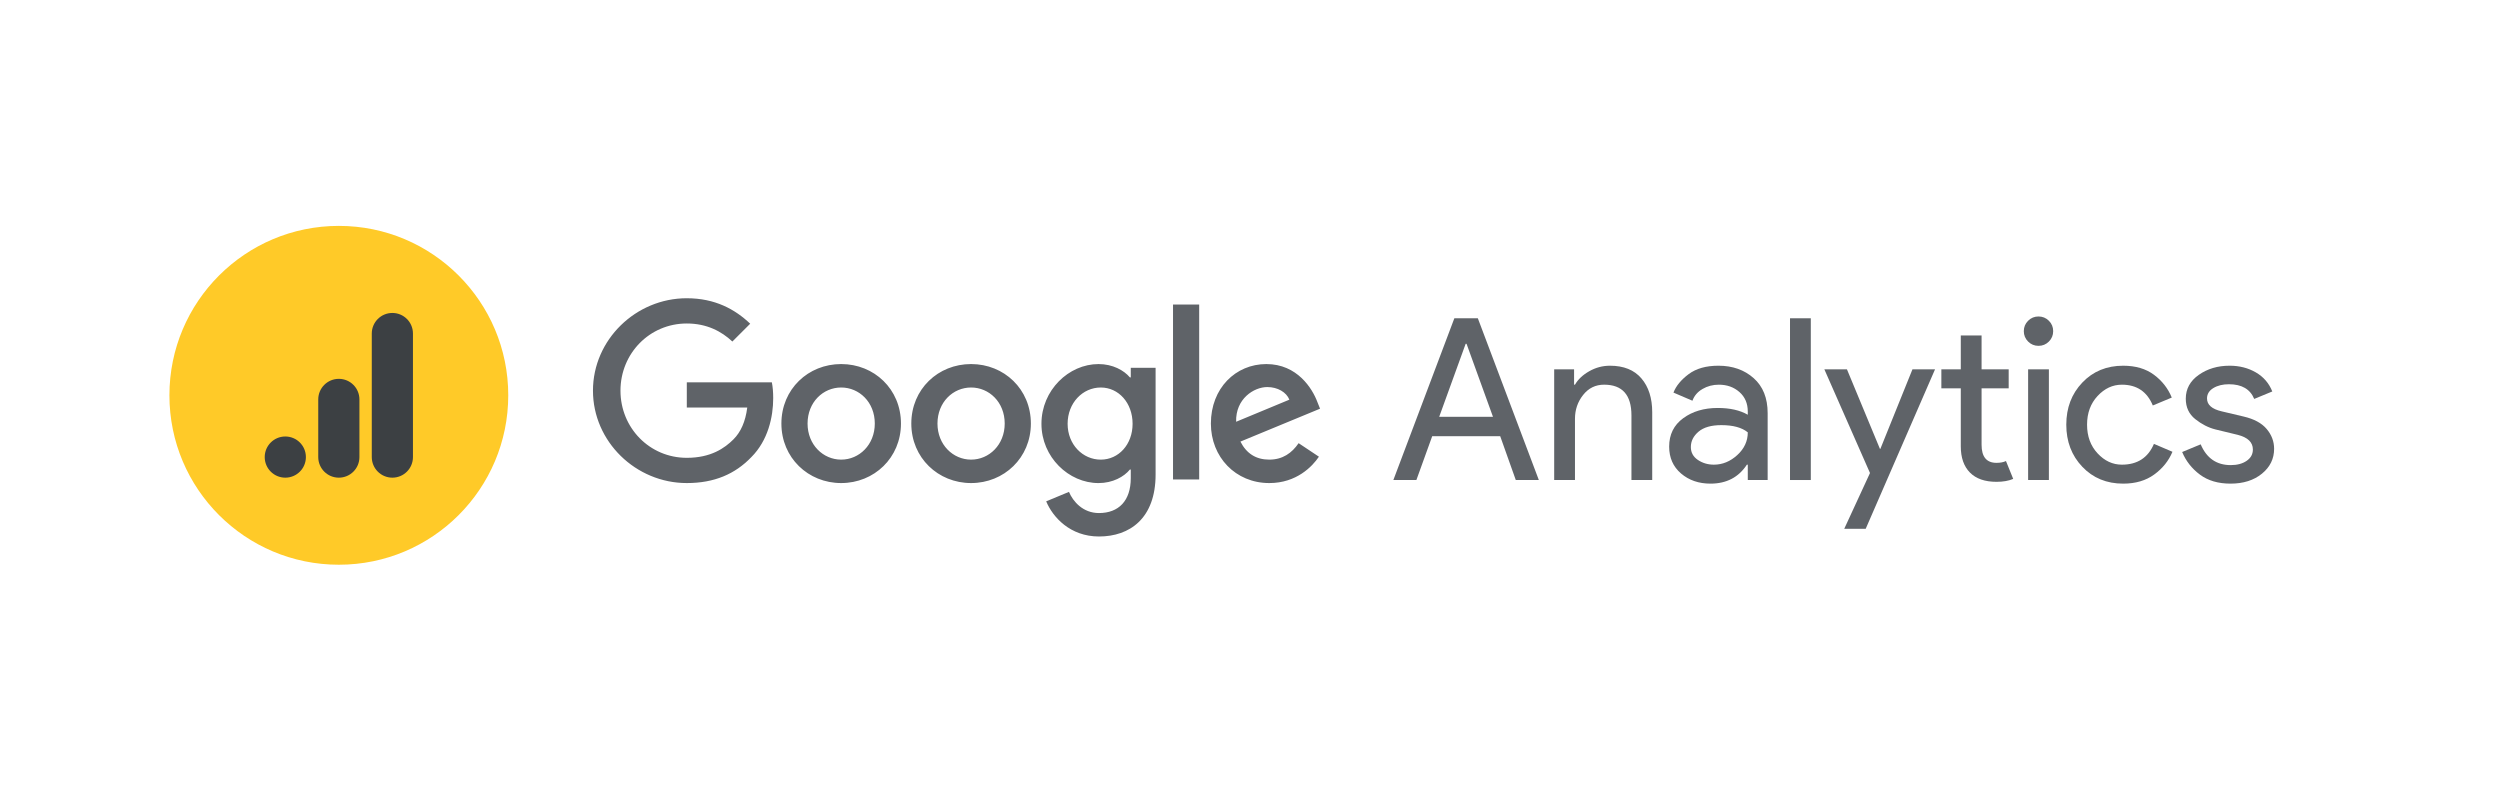 <svg version="1.1" xmlns="http://www.w3.org/2000/svg" xmlns:xlink="http://www.w3.org/1999/xlink" width="1416.61" height="448" viewBox="0 0 1416.61 448">
  <g fill="none" stroke="none" stroke-width="1" stroke-linecap="butt" stroke-linejoin="miter" stroke-dasharray="" stroke-dashoffset="0">
    <rect x="0" y="0" width="1416.61" height="448" fill="none" fill-rule="nonzero"/>
    <circle cx="192" cy="224" r="96" fill="#ffca28" fill-rule="nonzero"/>
    <g fill="#3c4043" fill-rule="evenodd">
      <path d="M161.667,270.667c-6.443,0 -11.667,-5.223 -11.667,-11.667c0,-6.443 5.223,-11.667 11.667,-11.667c6.443,0 11.667,5.223 11.667,11.667c0,6.443 -5.223,11.667 -11.667,11.667zM192,214.667c6.443,0 11.667,5.223 11.667,11.667v32.667c0,6.443 -5.223,11.667 -11.667,11.667c-6.443,0 -11.667,-5.223 -11.667,-11.667v-32.667c0,-6.443 5.223,-11.667 11.667,-11.667zM222.333,177.333c6.443,0 11.667,5.223 11.667,11.667v70c0,6.443 -5.223,11.667 -11.667,11.667c-6.443,0 -11.667,-5.223 -11.667,-11.667v-70c0,-6.443 5.223,-11.667 11.667,-11.667z"/>
    </g>
    <g fill="#5f6368" fill-rule="nonzero">
      <g>
        <path d="M622.468,206.295c8.052,0 14.443,3.575 17.77,7.538h0.508v-5.434h14.066v60.478c0,24.905 -14.7,35.123 -32.082,35.123c-16.36,0 -26.204,-10.982 -29.913,-19.922l12.908,-5.365c2.3,5.49 7.926,12.002 17,12.002c11.122,0 18.02,-6.9 18.02,-19.796v-4.853h-0.507c-3.321,4.088 -9.718,7.663 -17.77,7.663c-16.874,0 -32.34,-14.687 -32.34,-33.588c0,-19.033 15.466,-33.846 32.34,-33.846zM389.173,169c15.979,0 27.358,6.26 35.917,14.431l-10.1,10.092c-6.135,-5.747 -14.443,-10.217 -25.822,-10.217c-21.092,0 -37.583,16.985 -37.583,38.059c0,21.073 16.491,38.059 37.583,38.059c13.678,0 21.473,-5.49 26.46,-10.474c4.092,-4.088 6.775,-9.961 7.796,-18.006h-34.25v-14.306h48.191c0.514,2.554 0.765,5.622 0.765,8.94c0,10.731 -2.94,24.01 -12.4,33.464c-9.2,9.579 -20.96,14.687 -36.557,14.687c-28.886,0.001 -53.173,-23.502 -53.173,-52.364c0,-28.862 24.287,-52.365 53.173,-52.365zM717.578,206.295c17.514,0 26.08,13.924 28.887,21.456l1.535,3.831l-45.122,18.645c3.453,6.768 8.823,10.217 16.361,10.217c7.538,0 12.783,-3.7 16.618,-9.322l11.504,7.663c-3.71,5.491 -12.657,14.944 -28.122,14.944c-19.174,0 -33.098,-14.813 -33.098,-33.714c0,-20.053 14.05,-33.72 31.437,-33.72zM476.648,206.289c18.667,0.006 33.875,14.18 33.875,33.72c0,19.415 -15.208,33.715 -33.874,33.715c-18.66,0 -33.874,-14.306 -33.874,-33.715c0,-19.54 15.213,-33.72 33.874,-33.72zM550.263,206.289c18.666,0.006 33.874,14.18 33.874,33.72c0,19.415 -15.208,33.715 -33.874,33.715c-18.66,0 -33.874,-14.306 -33.874,-33.715c0,-19.54 15.214,-33.72 33.874,-33.72zM679.51,172.575v99.113h-14.825v-99.113zM623.752,219.58c-10.226,0 -18.792,8.684 -18.792,20.56c0,11.752 8.566,20.31 18.792,20.31c10.095,-0.006 18.021,-8.558 18.021,-20.31c0,-11.876 -7.926,-20.56 -18.021,-20.56zM476.649,219.574c-10.226,0 -19.049,8.302 -19.049,20.435c0,12.003 8.823,20.435 19.049,20.435c10.226,0 19.048,-8.427 19.048,-20.435c0,-12.133 -8.822,-20.435 -19.048,-20.435zM550.263,219.574c-10.226,0 -19.048,8.302 -19.048,20.435c0,12.003 8.822,20.435 19.048,20.435c10.226,0 19.048,-8.427 19.048,-20.435c0,-12.133 -8.822,-20.435 -19.048,-20.435zM718.086,219.324c-7.544,0 -18.02,6.636 -17.639,19.665l30.165,-12.516c-1.66,-4.213 -6.648,-7.15 -12.526,-7.15z"/>
        <path d="M802.59,272h-13.05l34.56,-91.65h13.31l34.56,91.65h-13.06l-8.83,-24.83h-38.53zM830.5,194.82l-14.98,41.34h30.46l-14.97,-41.34z"/>
        <path d="M880.67,209.28h11.27v8.7h0.51c1.707,-2.987 4.393,-5.523 8.06,-7.61c3.673,-2.093 7.6,-3.14 11.78,-3.14v0c7.767,0 13.697,2.39 17.79,7.17c4.093,4.78 6.14,11.18 6.14,19.2v0v38.4h-11.77v-36.61c0,-11.607 -5.163,-17.41 -15.49,-17.41v0c-4.867,0 -8.833,1.943 -11.9,5.83c-3.073,3.88 -4.61,8.38 -4.61,13.5v0v34.69h-11.78z"/>
        <path d="M969.25,274.05v0c-6.66,0 -12.23,-1.92 -16.71,-5.76c-4.48,-3.84 -6.72,-8.917 -6.72,-15.23v0c0,-6.827 2.647,-12.183 7.94,-16.07c5.293,-3.88 11.82,-5.82 19.58,-5.82v0c6.913,0 12.59,1.28 17.03,3.84v0v-1.79c0,-4.613 -1.58,-8.307 -4.74,-11.08c-3.153,-2.773 -7.037,-4.16 -11.65,-4.16v0c-3.413,0 -6.507,0.813 -9.28,2.44c-2.773,1.62 -4.67,3.837 -5.69,6.65v0l-10.75,-4.61c1.447,-3.753 4.303,-7.23 8.57,-10.43c4.267,-3.2 9.9,-4.8 16.9,-4.8v0c8.02,0 14.677,2.347 19.97,7.04c5.287,4.693 7.93,11.307 7.93,19.84v0v37.89h-11.26v-8.7h-0.51c-4.693,7.167 -11.563,10.75 -20.61,10.75zM971.17,263.3v0c4.86,0 9.277,-1.813 13.25,-5.44c3.967,-3.627 5.95,-7.917 5.95,-12.87v0c-3.327,-2.727 -8.32,-4.09 -14.98,-4.09v0c-5.713,0 -10.023,1.237 -12.93,3.71c-2.9,2.473 -4.35,5.373 -4.35,8.7v0c0,3.073 1.323,5.507 3.97,7.3c2.647,1.793 5.677,2.69 9.09,2.69z"/>
        <path d="M1026.08,180.35v91.65h-11.78v-91.65z"/>
        <path d="M1096.48,209.28l-39.3,90.37h-12.16l14.6,-31.62l-25.86,-58.75h12.8l18.69,45.06h0.25l18.18,-45.06z"/>
        <path d="M1131.3,273.02v0c-6.573,0 -11.587,-1.747 -15.04,-5.24c-3.46,-3.5 -5.19,-8.45 -5.19,-14.85v0v-32.9h-11.01v-10.75h11.01v-19.2h11.78v19.2h15.36v10.75h-15.36v32c0,6.827 2.817,10.24 8.45,10.24v0c2.133,0 3.923,-0.34 5.37,-1.02v0l4.1,10.11c-2.56,1.107 -5.717,1.66 -9.47,1.66z"/>
        <path d="M1160.99,193.54c-1.62,1.62 -3.583,2.43 -5.89,2.43c-2.3,0 -4.26,-0.81 -5.88,-2.43c-1.627,-1.627 -2.44,-3.59 -2.44,-5.89c0,-2.307 0.813,-4.27 2.44,-5.89c1.62,-1.62 3.58,-2.43 5.88,-2.43c2.307,0 4.27,0.81 5.89,2.43c1.62,1.62 2.43,3.583 2.43,5.89c0,2.3 -0.81,4.263 -2.43,5.89zM1160.99,209.28v62.72h-11.77v-62.72z"/>
        <path d="M1203.1,274.05v0c-9.387,0 -17.107,-3.18 -23.16,-9.54c-6.06,-6.353 -9.09,-14.31 -9.09,-23.87c0,-9.56 3.03,-17.517 9.09,-23.87c6.053,-6.36 13.773,-9.54 23.16,-9.54v0c7,0 12.803,1.707 17.41,5.12c4.607,3.413 7.977,7.723 10.11,12.93v0l-10.75,4.48c-3.24,-7.853 -9.083,-11.78 -17.53,-11.78v0c-5.207,0 -9.793,2.133 -13.76,6.4c-3.973,4.267 -5.96,9.687 -5.96,16.26c0,6.573 1.987,11.993 5.96,16.26c3.967,4.267 8.553,6.4 13.76,6.4v0c8.787,0 14.843,-3.927 18.17,-11.78v0l10.5,4.48c-2.133,5.12 -5.57,9.407 -10.31,12.86c-4.733,3.46 -10.6,5.19 -17.6,5.19z"/>
        <path d="M1263.9,274.05v0c-6.993,0 -12.773,-1.707 -17.34,-5.12c-4.567,-3.413 -7.917,-7.68 -10.05,-12.8v0l10.5,-4.35c3.327,7.847 9,11.77 17.02,11.77v0c3.673,0 6.683,-0.81 9.03,-2.43c2.347,-1.62 3.52,-3.753 3.52,-6.4v0c0,-4.093 -2.86,-6.867 -8.58,-8.32v0l-12.67,-3.07c-4.013,-1.027 -7.81,-2.97 -11.39,-5.83c-3.587,-2.853 -5.38,-6.713 -5.38,-11.58v0c0,-5.547 2.453,-10.047 7.36,-13.5c4.907,-3.46 10.73,-5.19 17.47,-5.19v0c5.547,0 10.497,1.26 14.85,3.78c4.353,2.513 7.467,6.117 9.34,10.81v0l-10.24,4.23c-2.3,-5.547 -7.077,-8.32 -14.33,-8.32v0c-3.5,0 -6.443,0.723 -8.83,2.17c-2.393,1.453 -3.59,3.417 -3.59,5.89v0c0,3.587 2.773,6.02 8.32,7.3v0l12.42,2.94c5.887,1.367 10.237,3.713 13.05,7.04c2.82,3.327 4.23,7.083 4.23,11.27v0c0,5.627 -2.303,10.32 -6.91,14.08c-4.613,3.753 -10.547,5.63 -17.8,5.63z"/>
      </g>
    </g>
  </g>
</svg>
